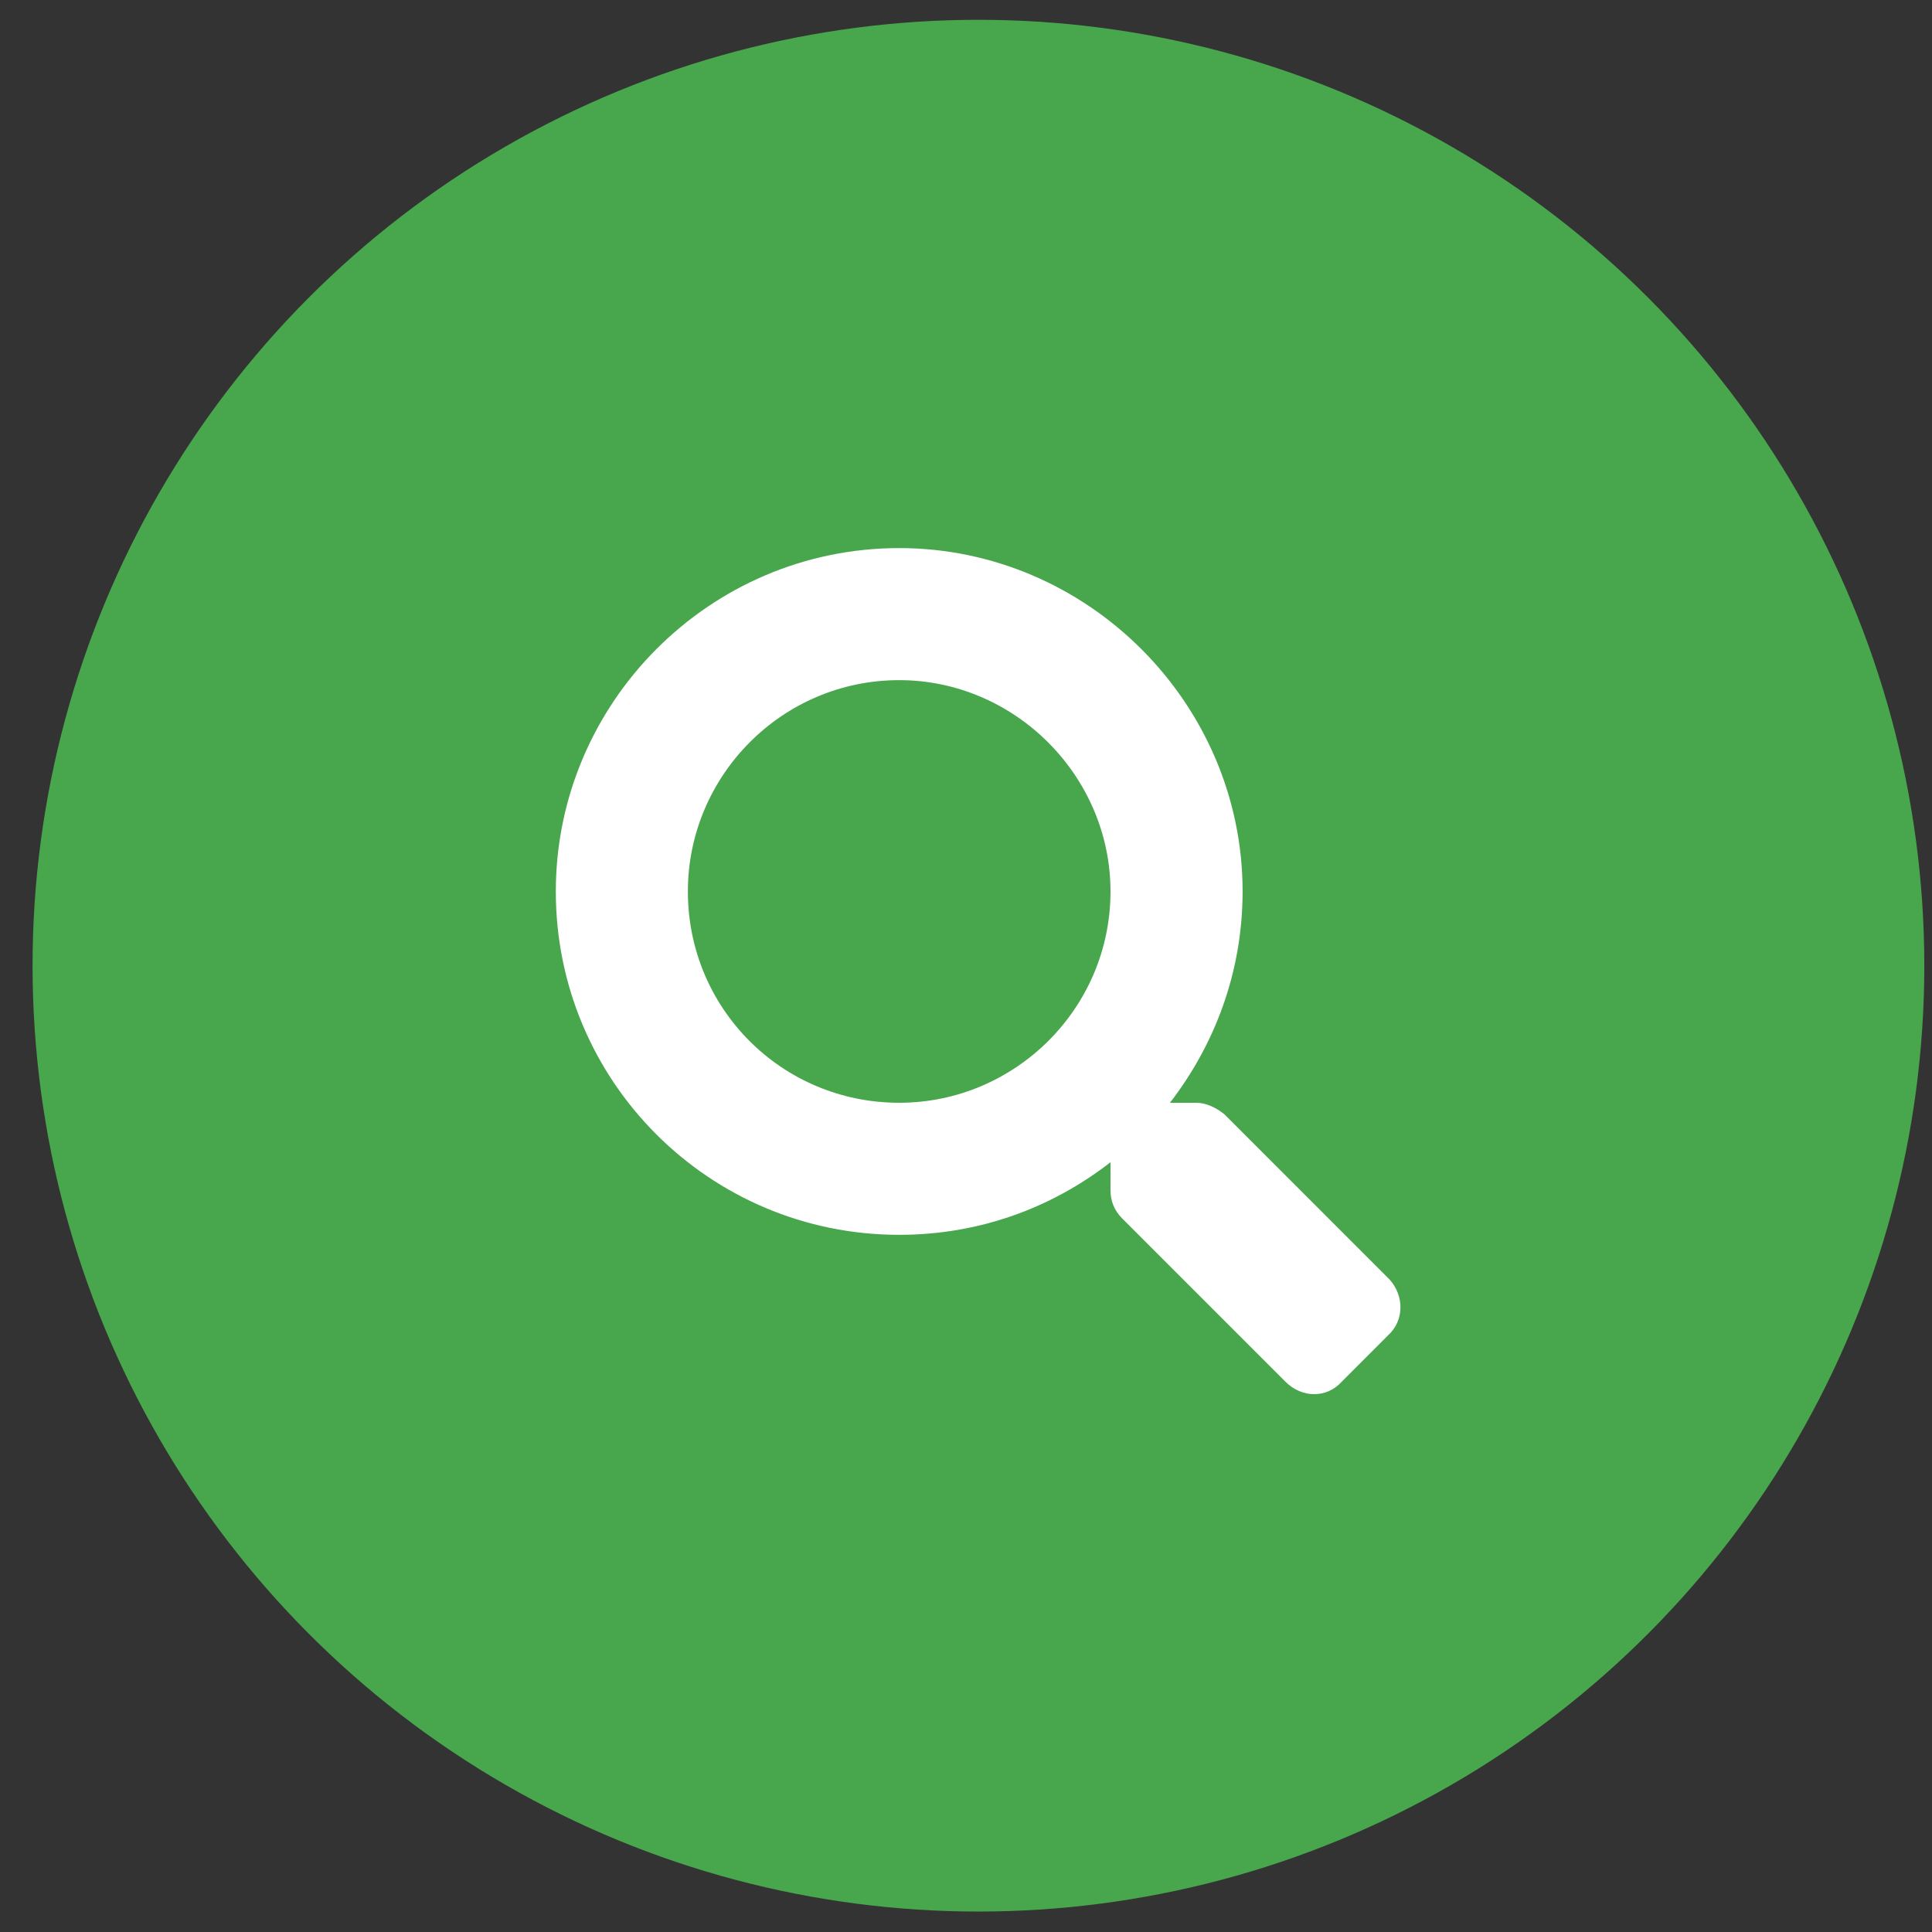 <svg width="48" height="48" viewBox="0 0 48 48" fill="none" xmlns="http://www.w3.org/2000/svg">
<rect x="0" y="0" width="48" height="48" fill="#333333" stroke="none"/>
<circle cx="24.309" cy="23.992" r="23.5" fill="#48A74C"/>
<path d="M34.522 31.787C34.891 32.197 34.891 32.812 34.481 33.181L33.333 34.33C32.964 34.74 32.348 34.74 31.938 34.33L27.878 30.269C27.672 30.064 27.59 29.818 27.59 29.572V28.875C26.114 30.023 24.309 30.679 22.34 30.679C17.624 30.679 13.809 26.865 13.809 22.148C13.809 17.472 17.624 13.617 22.34 13.617C27.016 13.617 30.872 17.472 30.872 22.148C30.872 24.158 30.174 25.963 29.067 27.398H29.723C29.969 27.398 30.215 27.521 30.421 27.685L34.522 31.787ZM22.34 27.398C25.212 27.398 27.59 25.06 27.59 22.148C27.59 19.277 25.212 16.898 22.34 16.898C19.428 16.898 17.09 19.277 17.09 22.148C17.09 25.06 19.428 27.398 22.34 27.398Z" fill="white"/>
</svg>
